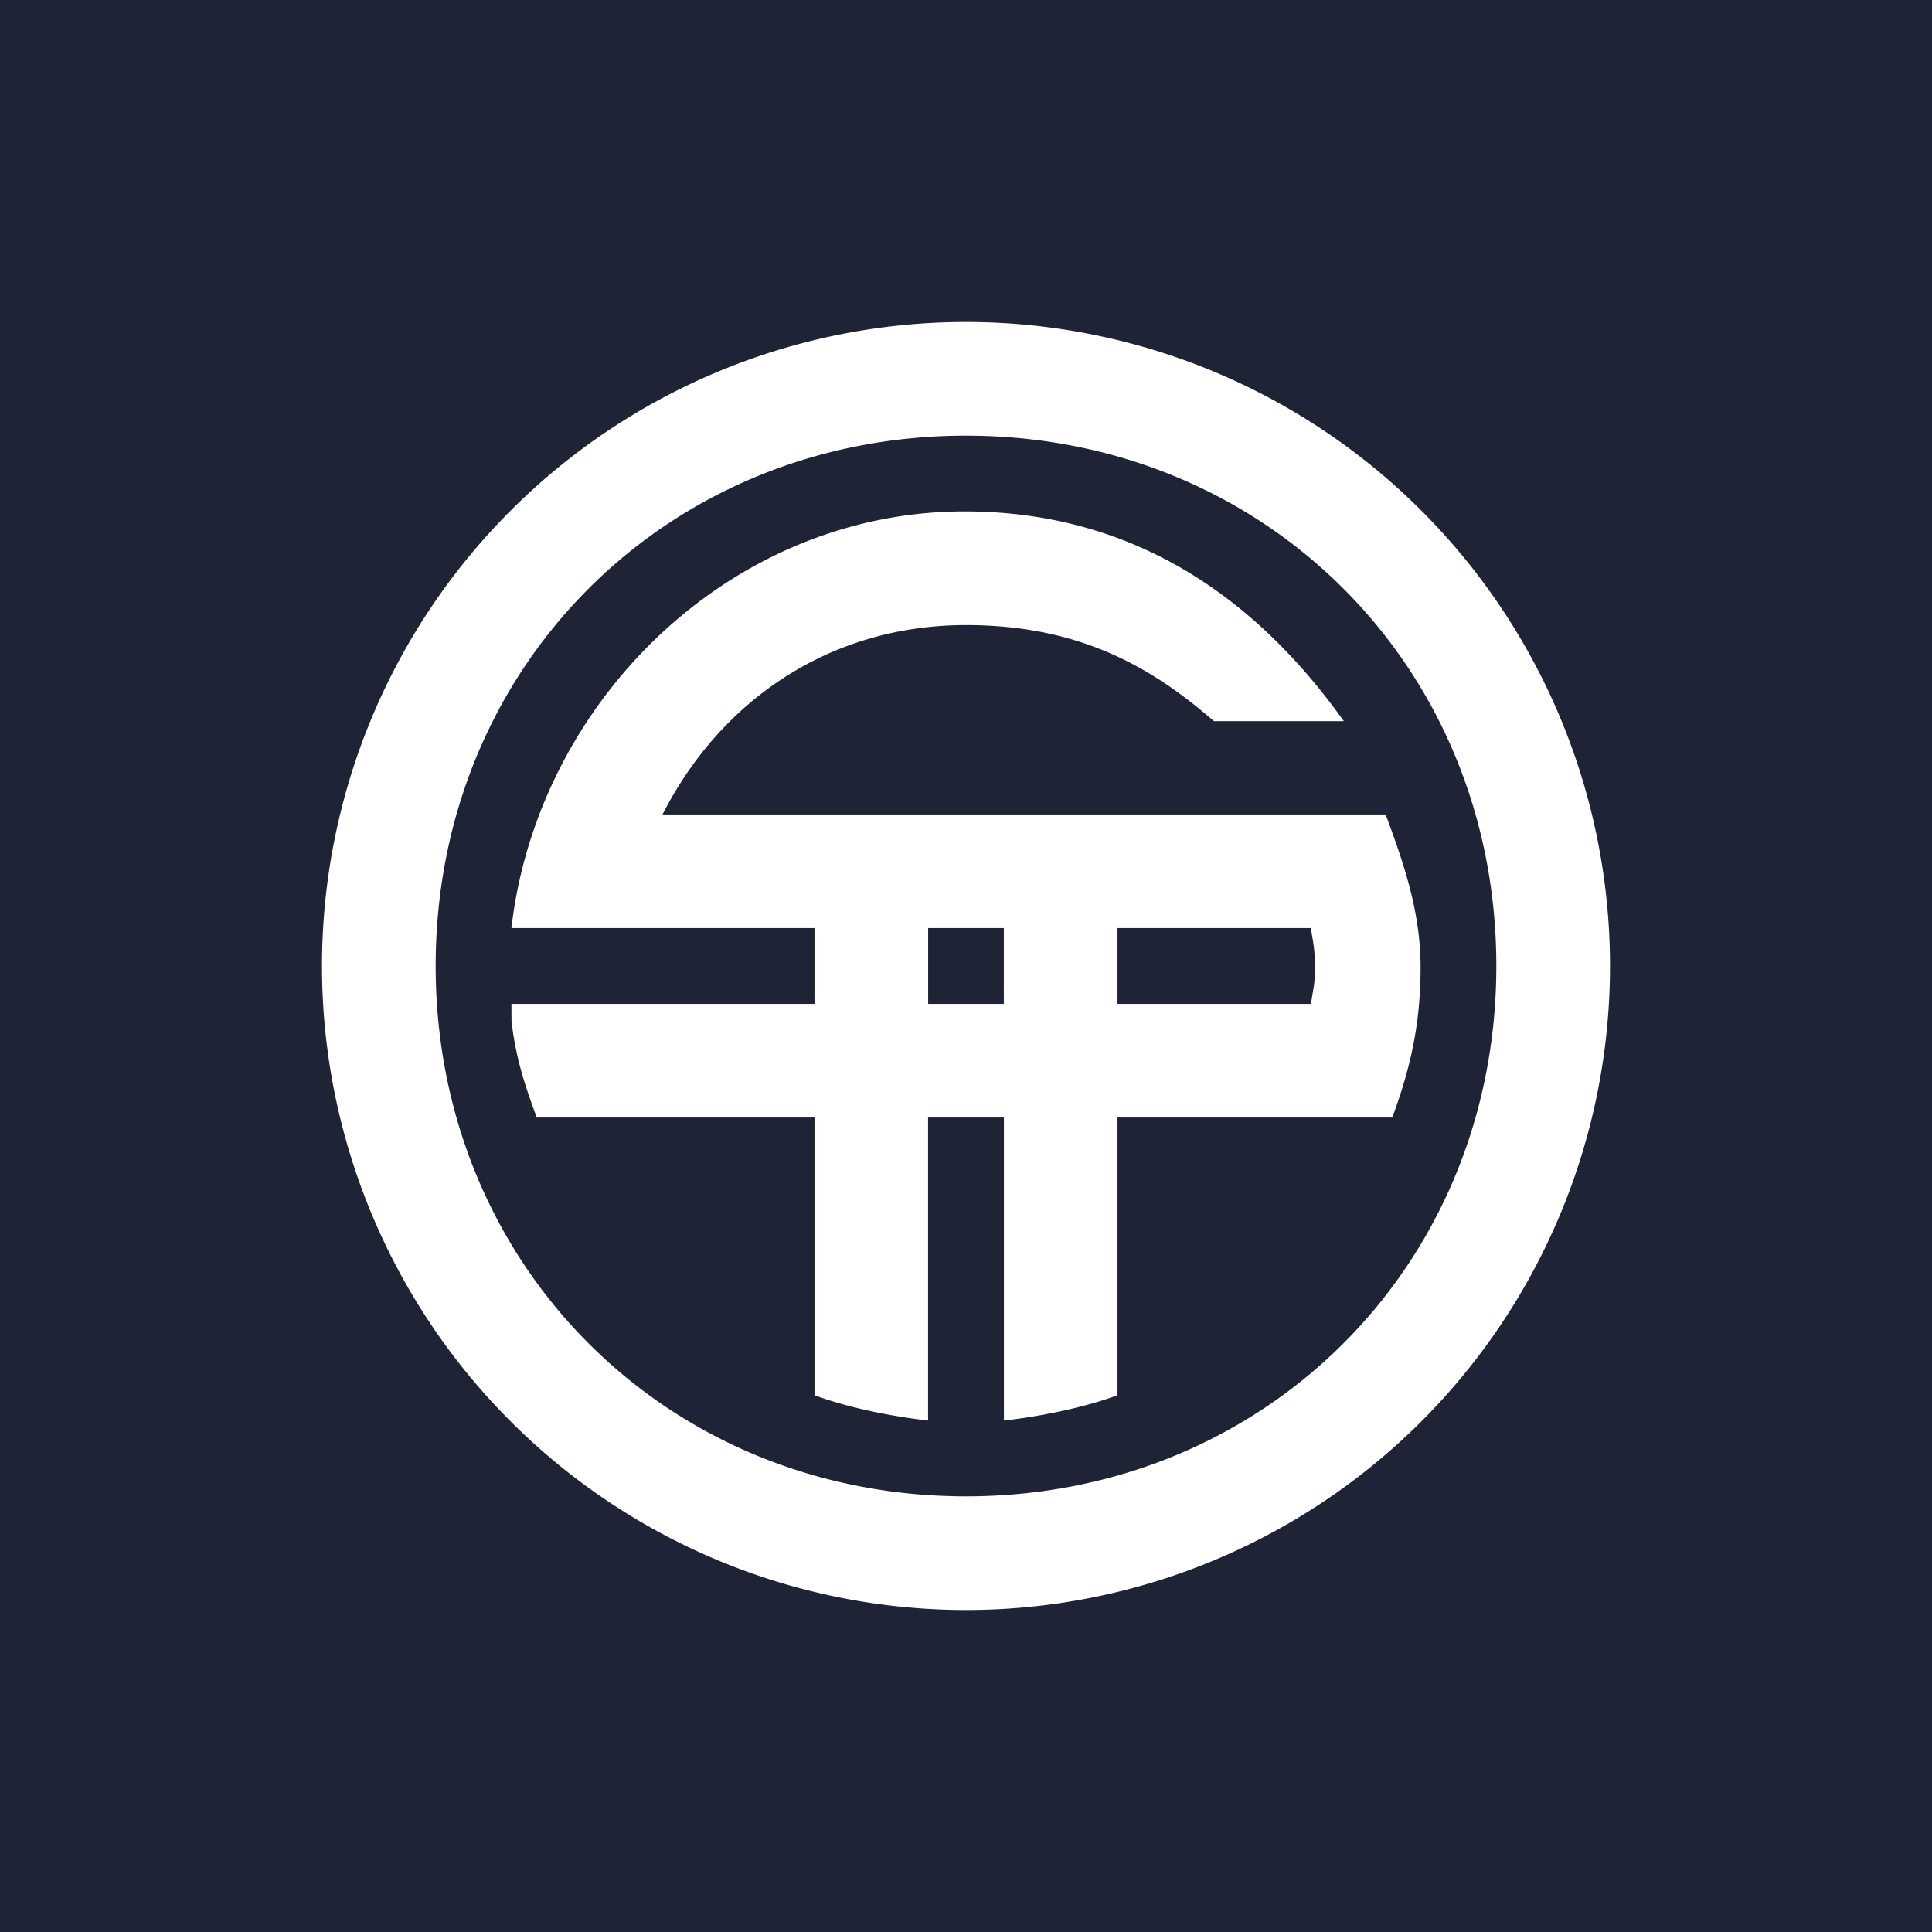 <svg xmlns="http://www.w3.org/2000/svg" width="24" height="24" fill="none" viewBox="0 0 24 24">
    <rect x="0" y="0" width="24" height="24" fill="#808080" stroke="none"/>
    <g clip-path="url(#SATT__a)">
        <path fill="#1F2336" d="M24 0H0v24h24z"/>
        <path fill="#fff" fill-rule="evenodd" d="M4 12a8 8 0 0 1 8-8 8 8 0 0 1 8 8 8 8 0 0 1-8 8 8 8 0 0 1-8-8m1.412 0c0 3.718 2.87 6.588 6.588 6.588s6.588-2.87 6.588-6.588S15.718 5.412 12 5.412 5.412 8.282 5.412 12M12 7.765c-1.694 0-3.051.94-3.77 2.353h8.983c.227.613.434 1.208.434 1.9 0 .693-.124 1.25-.352 1.864h-3.413v3.45c-.417.155-.955.262-1.411.315v-3.765h-.942v3.765c-.456-.053-.994-.16-1.411-.315v-3.45h-3.45c-.154-.414-.26-.743-.314-1.196l-.001-.215h3.765v-.942H6.353c.326-2.82 2.722-5.176 5.629-5.176 2.19 0 3.685 1.165 4.712 2.606H15.08c-.764-.665-1.663-1.194-3.08-1.194m-.47 3.764v.942h.94v-.942zm2.352.942h2.403l.022-.137c.018-.1.027-.151.027-.315 0-.18-.01-.25-.033-.383l-.016-.107h-2.403z" clip-rule="evenodd"/>
    </g>
    <defs>
        <clipPath id="SATT__a">
            <path fill="#fff" d="M0 0h24v24H0z"/>
        </clipPath>
    </defs>
</svg>
